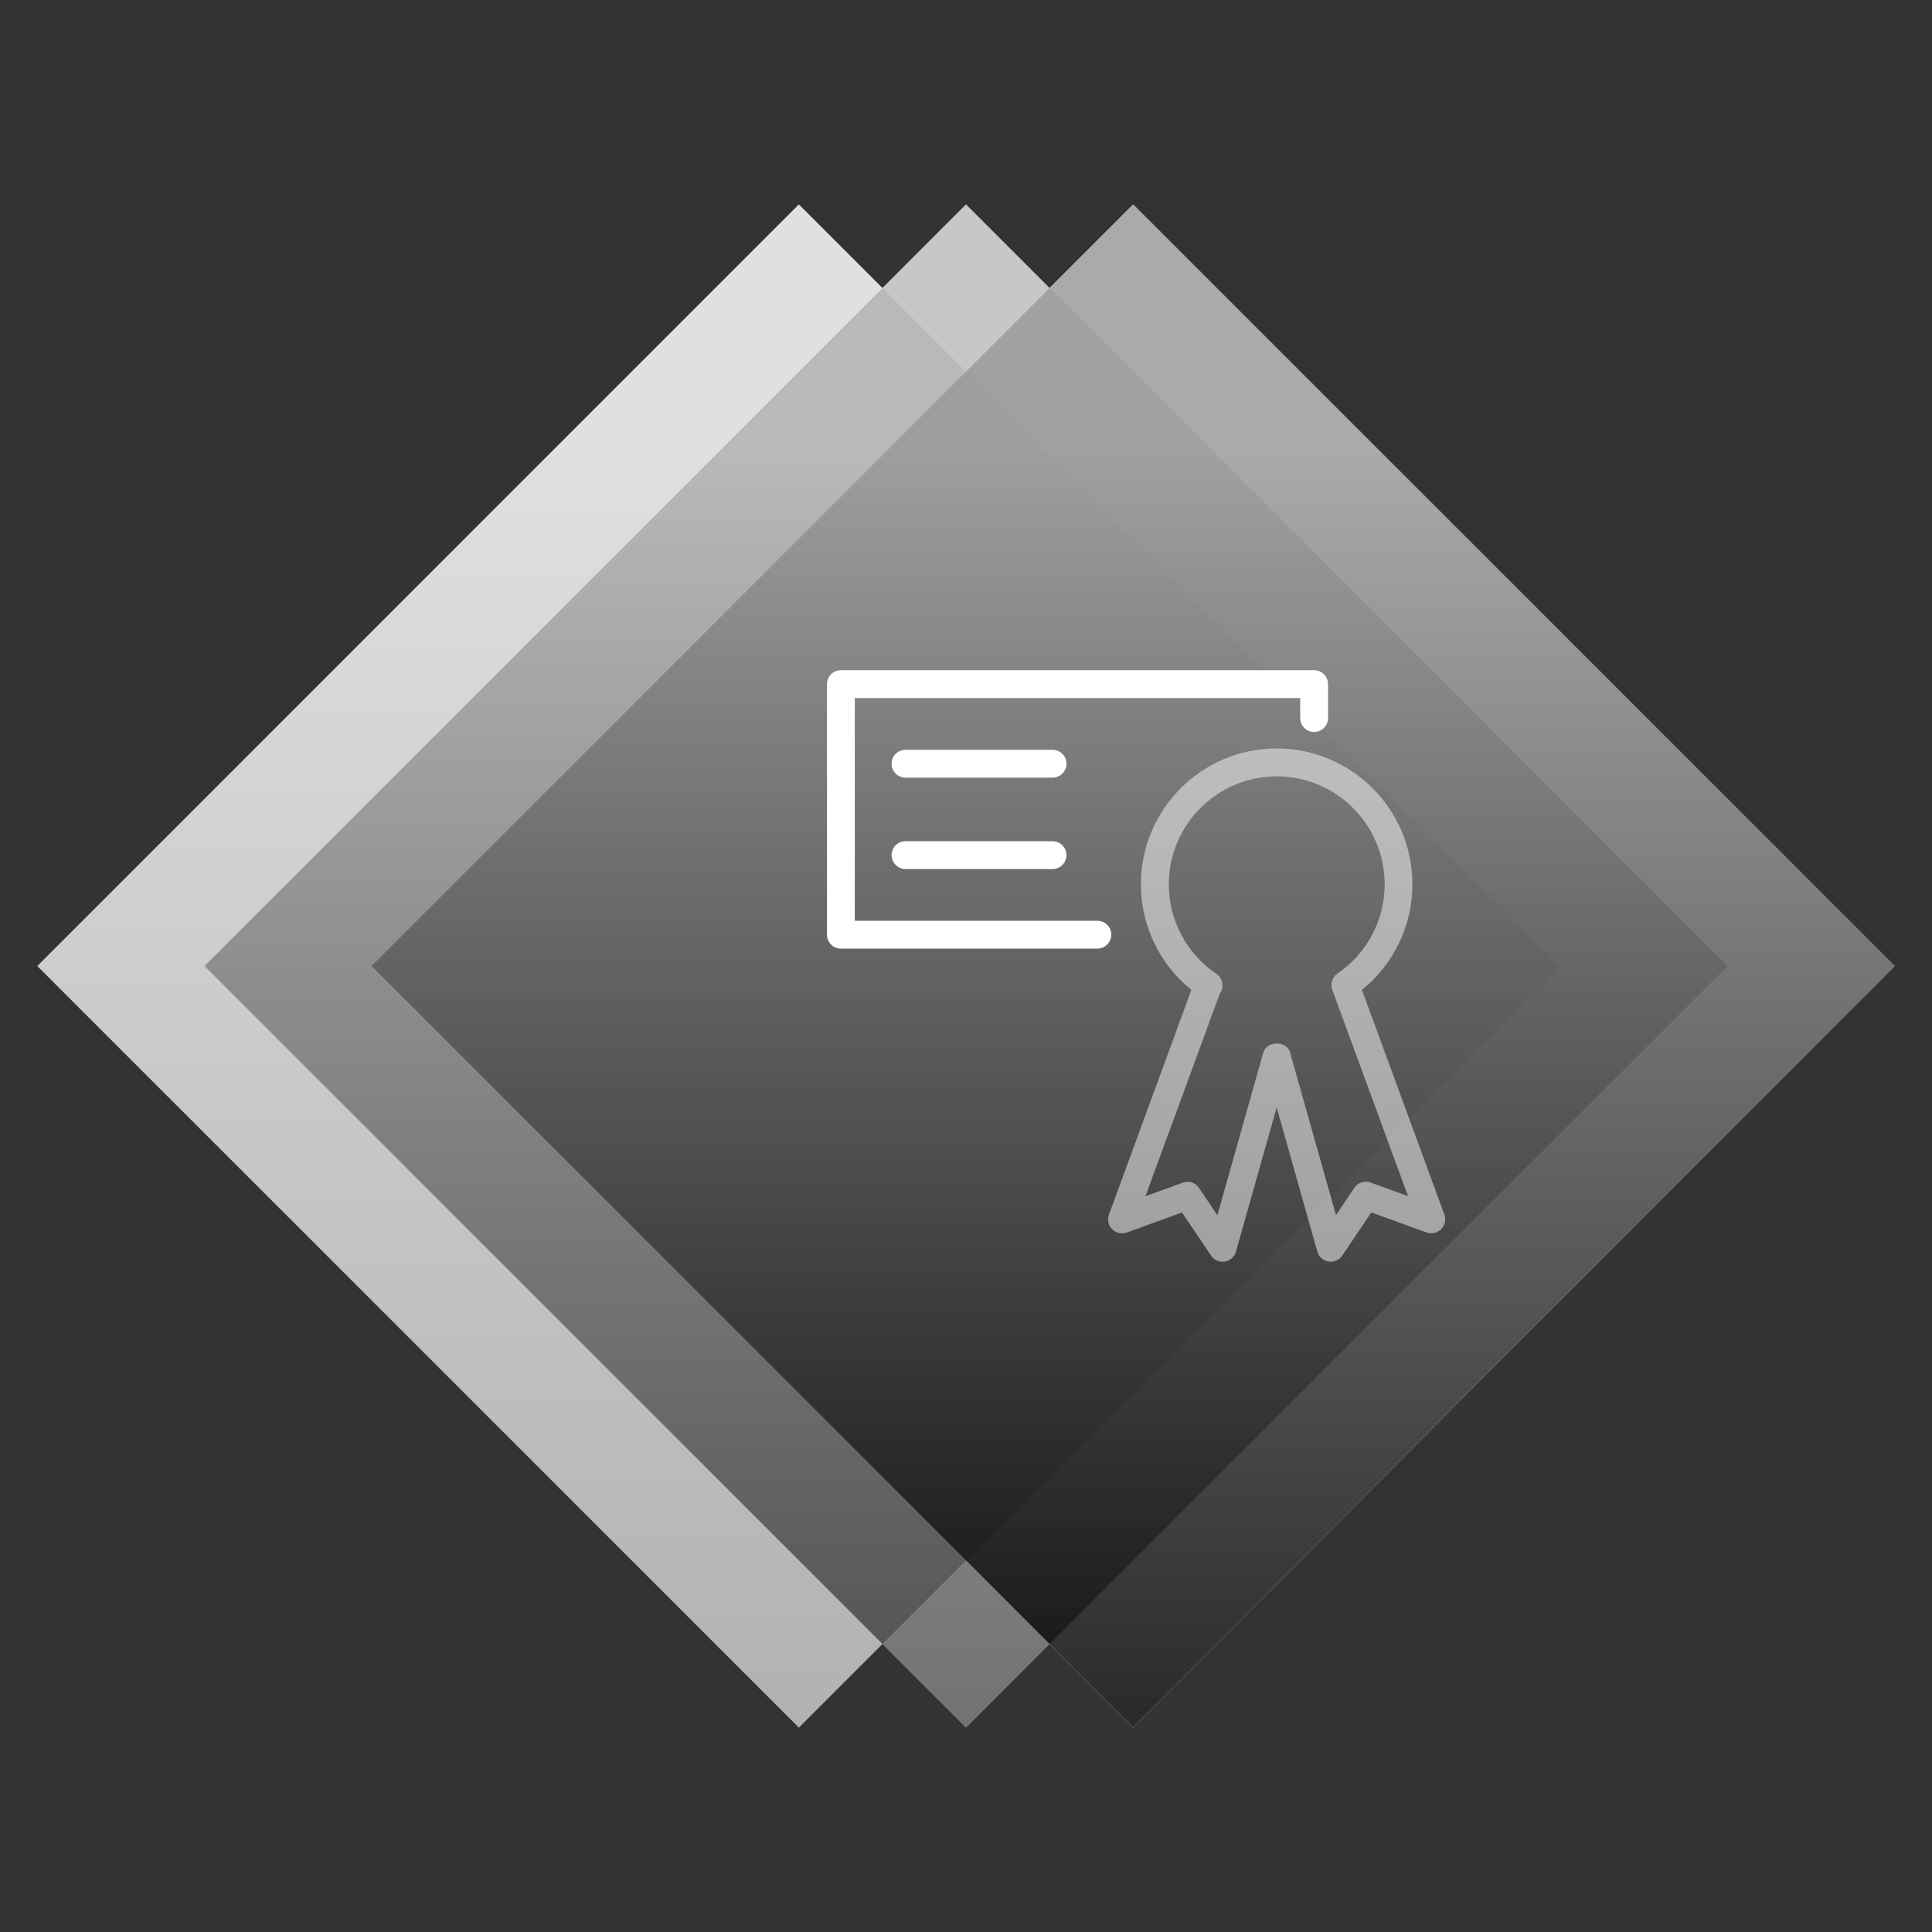 <?xml version="1.0" encoding="UTF-8"?>
<svg id="Ebene_1" data-name="Ebene 1" xmlns="http://www.w3.org/2000/svg" xmlns:xlink="http://www.w3.org/1999/xlink" viewBox="0 0 354.33 354.33">
  <rect x="0" y="0" width="354.33" height="354.33" fill="#333333" stroke="none"/>
  <defs>
    <style>
      .cls-1 {
        fill: url(#Unbenannter_Verlauf_14);
        opacity: .3;
      }

      .cls-2 {
        fill: url(#Unbenannter_Verlauf_14-2);
        opacity: .55;
      }

      .cls-3 {
        fill: url(#Unbenannter_Verlauf_14-3);
        opacity: .83;
      }

      .cls-4 {
        fill: #fff;
      }

      .cls-5 {
        opacity: .5;
      }
    </style>
    <linearGradient id="Unbenannter_Verlauf_14" data-name="Unbenannter Verlauf 14" x1="146.51" y1="-2689.17" x2="146.51" y2="-2968.5" gradientTransform="translate(-1957.38 2073.85) rotate(45)" gradientUnits="userSpaceOnUse">
      <stop offset=".01" stop-color="#000"/>
      <stop offset=".84" stop-color="#999"/>
    </linearGradient>
    <linearGradient id="Unbenannter_Verlauf_14-2" data-name="Unbenannter Verlauf 14" x1="177.17" y1="-2689.17" x2="177.17" y2="-2968.5" gradientTransform="translate(-1948.4 2052.17) rotate(45)" xlink:href="#Unbenannter_Verlauf_14"/>
    <linearGradient id="Unbenannter_Verlauf_14-3" data-name="Unbenannter Verlauf 14" x1="207.82" y1="-2689.17" x2="207.82" y2="-2968.5" gradientTransform="translate(-1939.42 2030.5) rotate(45)" xlink:href="#Unbenannter_Verlauf_14"/>
  </defs>
  <polygon class="cls-4" points="347.48 177.17 207.82 37.5 192.49 52.83 177.16 37.5 161.84 52.83 146.51 37.5 6.85 177.17 146.51 316.83 161.84 301.5 177.17 316.83 192.49 301.5 207.82 316.83 347.48 177.17"/>
  <rect class="cls-1" x="47.75" y="78.41" width="197.51" height="197.51" transform="translate(-82.36 155.49) rotate(-45)"/>
  <rect class="cls-2" x="78.41" y="78.41" width="197.51" height="197.51" transform="translate(-73.38 177.17) rotate(-45)"/>
  <rect class="cls-3" x="109.07" y="78.41" width="197.51" height="197.51" transform="translate(-64.41 198.84) rotate(-45)"/>
  <path class="cls-4" d="M201.26,173.98h-47.04c-1.41,0-2.55-1.14-2.55-2.55v-45.96c0-1.41,1.14-2.55,2.55-2.55h86.79c1.41,0,2.55,1.14,2.55,2.55v6.23c0,1.41-1.14,2.55-2.55,2.55s-2.55-1.14-2.55-2.55v-3.68h-81.69v40.85h44.49c1.41,0,2.55,1.14,2.55,2.55s-1.14,2.55-2.55,2.55Z"/>
  <g>
    <path class="cls-4" d="M193.04,142.62h-26.97c-1.41,0-2.55-1.14-2.55-2.55s1.14-2.55,2.55-2.55h26.97c1.41,0,2.55,1.14,2.55,2.55s-1.14,2.55-2.55,2.55Z"/>
    <path class="cls-4" d="M193.04,159.38h-26.97c-1.41,0-2.55-1.14-2.55-2.55s1.14-2.55,2.55-2.55h26.97c1.41,0,2.55,1.14,2.55,2.55s-1.14,2.55-2.55,2.55Z"/>
  </g>
  <g class="cls-5">
    <path class="cls-4" d="M224.23,231.41c-.84,0-1.64-.41-2.12-1.13l-5.33-7.91-10.13,3.67c-.91,.34-1.97,.11-2.68-.6-.7-.7-.93-1.74-.59-2.68l15.12-41.21c-5.84-4.71-9.26-11.81-9.26-19.38,0-13.73,11.17-24.9,24.9-24.9s24.9,11.17,24.9,24.9c0,7.56-3.43,14.67-9.26,19.38l15.12,41.2c.34,.93,.11,1.97-.59,2.68-.7,.7-1.76,.94-2.68,.6l-10.13-3.67-5.33,7.91c-.56,.82-1.55,1.24-2.52,1.1-.98-.16-1.78-.87-2.05-1.83l-7.46-26.43-7.46,26.44c-.27,.96-1.07,1.67-2.05,1.83-.13,.02-.27,.03-.4,.03Zm-6.44-14.67c.83,0,1.63,.41,2.12,1.13l3.36,5,8.42-29.84c.62-2.2,4.3-2.2,4.91,0l8.42,29.83,3.36-5c.65-.97,1.88-1.39,2.99-.97l6.86,2.48-13.89-37.84c-.4-1.1,0-2.33,.96-2.99,5.42-3.7,8.65-9.81,8.65-16.36,0-10.92-8.88-19.8-19.79-19.8s-19.8,8.88-19.8,19.8c0,6.59,3.26,12.72,8.73,16.42,1.07,.72,1.43,2.13,.84,3.28-.06,.12-.14,.24-.22,.34l-13.63,37.16,6.86-2.48c.28-.1,.58-.15,.87-.15Z"/>
  </g>
</svg>